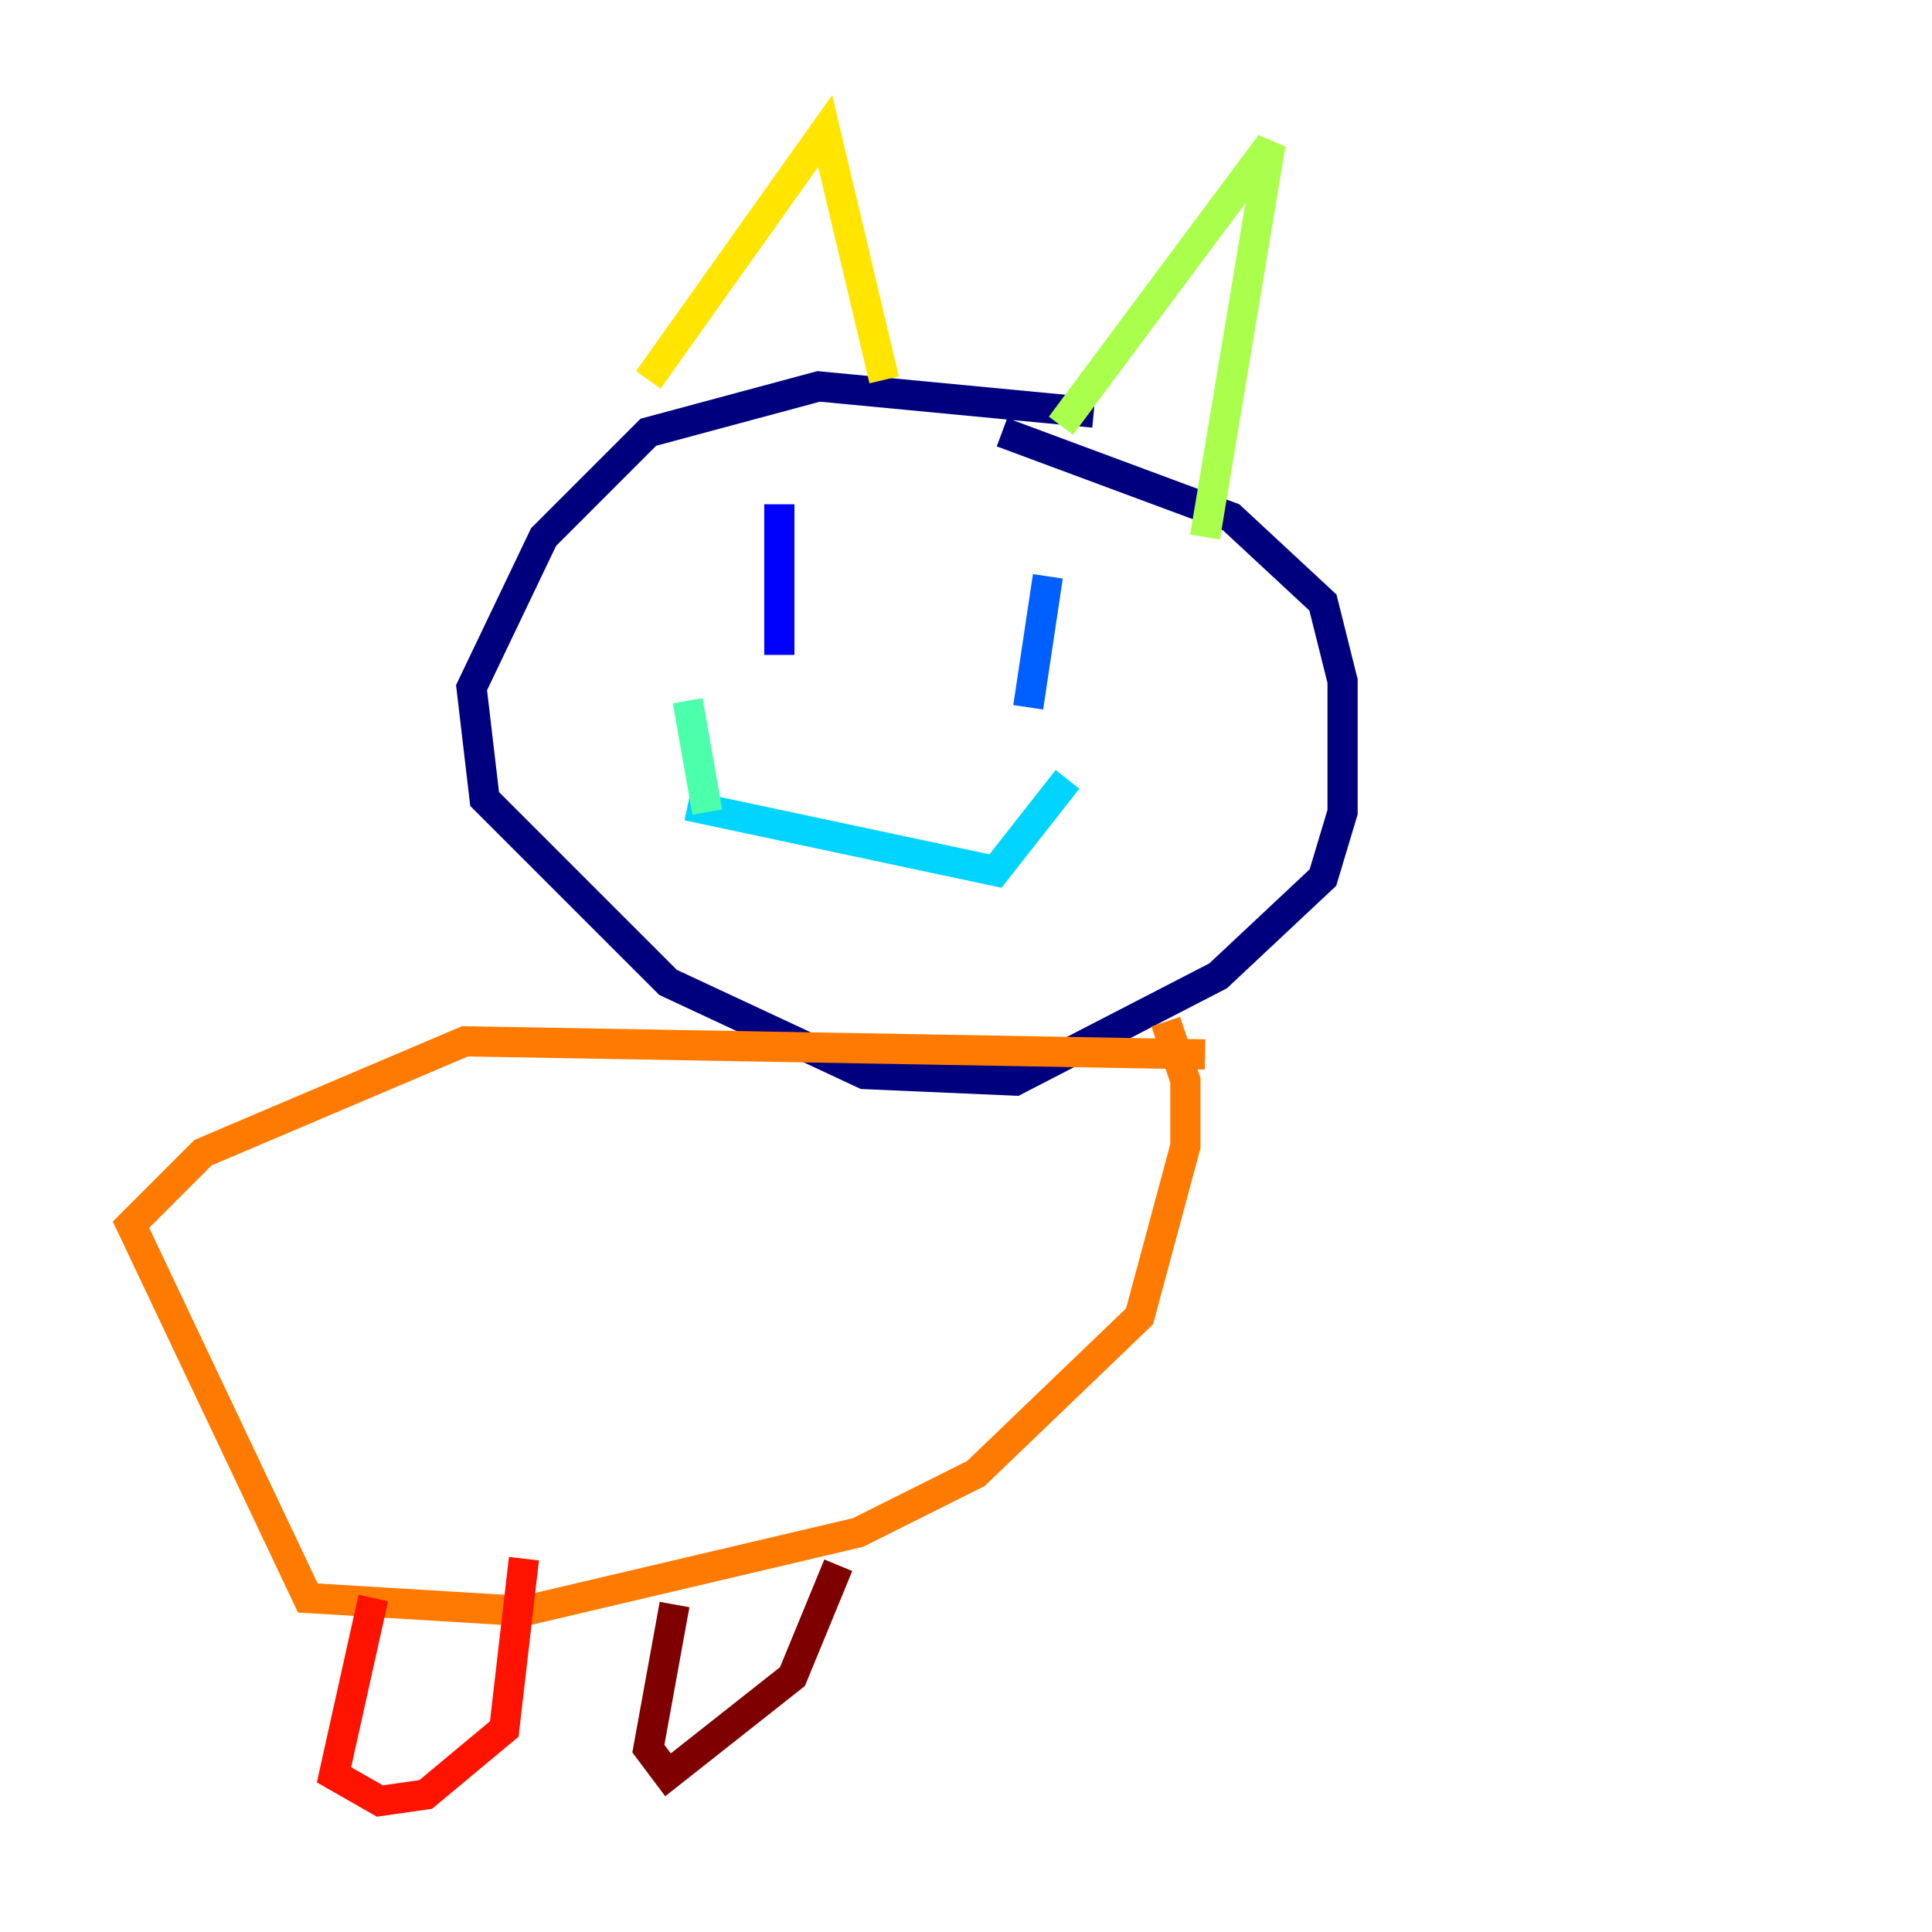 <?xml version="1.0" encoding="utf-8" ?>
<svg baseProfile="tiny" height="128" version="1.2" viewBox="0,0,128,128" width="128" xmlns="http://www.w3.org/2000/svg" xmlns:ev="http://www.w3.org/2001/xml-events" xmlns:xlink="http://www.w3.org/1999/xlink"><defs /><polyline fill="none" points="72.461,27.336 54.237,25.6 42.956,28.637 36.014,35.58 31.241,45.559 32.108,52.936 44.258,65.085 57.275,71.159 67.254,71.593 80.705,64.651 87.647,58.142 88.949,53.803 88.949,45.125 87.647,39.919 81.573,34.278 66.386,28.637" stroke="#00007f" stroke-width="2" /><polyline fill="none" points="51.634,33.41 51.634,43.39" stroke="#0000fe" stroke-width="2" /><polyline fill="none" points="69.424,38.183 68.122,46.861" stroke="#0060ff" stroke-width="2" /><polyline fill="none" points="45.559,53.37 65.953,57.709 70.725,51.634" stroke="#00d4ff" stroke-width="2" /><polyline fill="none" points="45.559,46.427 46.861,53.803" stroke="#4cffaa" stroke-width="2" /><polyline fill="none" points="70.291,28.203 84.176,9.546 79.837,35.58" stroke="#aaff4c" stroke-width="2" /><polyline fill="none" points="42.956,25.166 54.671,8.678 58.576,25.166" stroke="#ffe500" stroke-width="2" /><polyline fill="none" points="79.837,69.858 30.807,68.99 13.451,76.366 8.678,81.139 20.393,105.871 34.712,106.739 56.841,101.532 64.651,97.627 75.498,87.214 78.536,75.932 78.536,71.593 77.234,67.688" stroke="#ff7a00" stroke-width="2" /><polyline fill="none" points="24.732,105.871 22.129,117.586 25.166,119.322 28.203,118.888 33.41,114.549 34.712,103.268" stroke="#fe1200" stroke-width="2" /><polyline fill="none" points="44.691,106.305 42.956,115.851 44.258,117.586 52.502,111.078 55.539,103.702" stroke="#7f0000" stroke-width="2" /></svg>